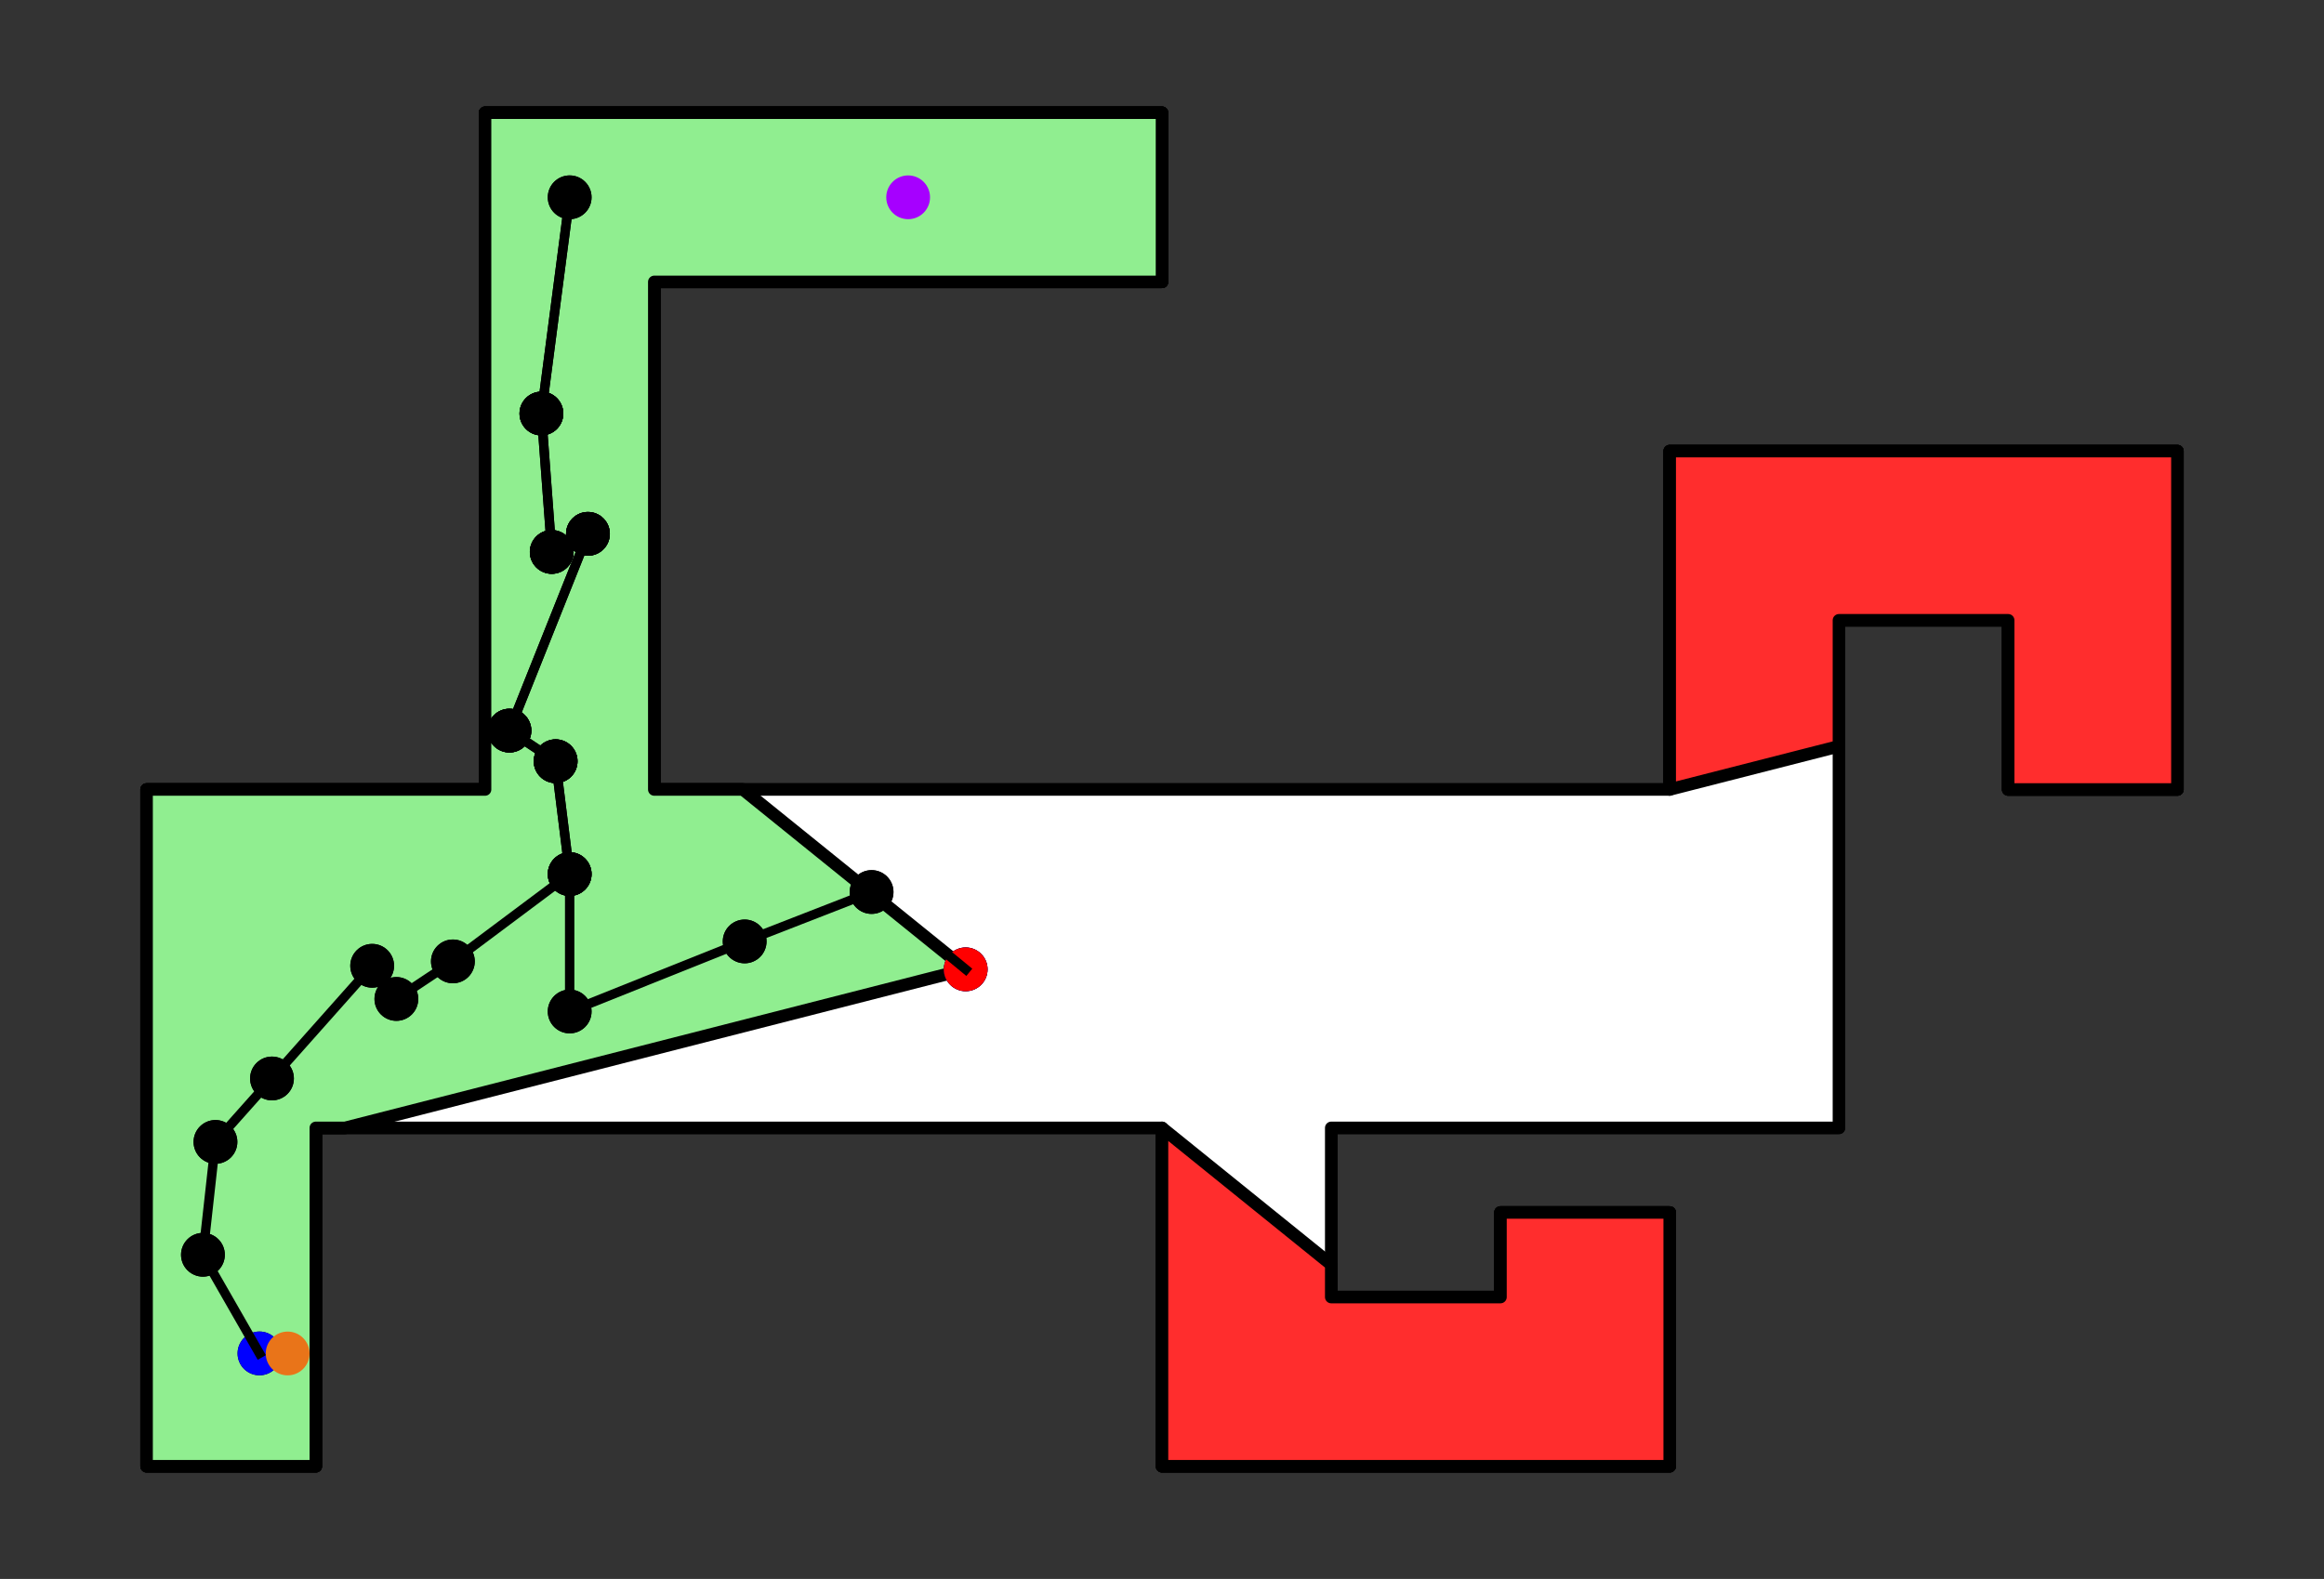 <?xml version="1.0" encoding="utf-8" standalone="no"?>
<!DOCTYPE svg PUBLIC "-//W3C//DTD SVG 1.1//EN"
  "http://www.w3.org/Graphics/SVG/1.1/DTD/svg11.dtd">
<svg xmlns:xlink="http://www.w3.org/1999/xlink" width="371.52pt" height="252.48pt" viewBox="0 0 371.52 252.48" xmlns="http://www.w3.org/2000/svg" version="1.1">
 <rect x="0" y="0" width="371.52" height="252.48" fill="#333333" stroke="none"/>
 <defs>
  <style type="text/css">*{stroke-linejoin: round; stroke-linecap: butt}</style>
 </defs>
 <g id="figure_1">
  <g id="patch_1">
   <path d="M 0 252.48 
L 371.52 252.48 
L 371.52 0 
L 0 0 
L 0 252.48 
z
" style="fill: none"/>
  </g>
  <g id="axes_1">
   <g id="PathCollection_1"/>
   <g id="PathCollection_2"/>
   <g id="PathCollection_3"/>
   <g id="PathCollection_4"/>
   <g id="PathCollection_5"/>
   <g id="PathCollection_6"/>
   <g id="PathCollection_7"/>
   <g id="PathCollection_8"/>
   <g id="PathCollection_9"/>
   <g id="PathCollection_10"/>
   <g id="PathCollection_11"/>
   <g id="PathCollection_12"/>
   <g id="PathCollection_13"/>
   <g id="PathCollection_14"/>
   <g id="PathCollection_15"/>
   <g id="PathCollection_16"/>
   <g id="PathCollection_17"/>
   <g id="PathCollection_18"/>
   <g id="PathCollection_19"/>
   <g id="PathCollection_20"/>
   <g id="PathCollection_21"/>
   <g id="PathCollection_22"/>
   <g id="PathCollection_23"/>
   <g id="PathCollection_24"/>
   <g id="PathCollection_25"/>
   <g id="PathCollection_26"/>
   <g id="patch_2">
    <path d="M 321.033 126.24 
L 348.087 126.24 
L 348.087 72.131 
L 266.924 72.131 
L 266.924 126.24 
L 104.596 126.24 
L 104.596 45.076 
L 185.76 45.076 
L 185.76 18.022 
L 77.542 18.022 
L 77.542 126.24 
L 23.433 126.24 
L 23.433 234.458 
L 50.487 234.458 
L 50.487 180.349 
L 185.76 180.349 
L 185.76 234.458 
L 266.924 234.458 
L 266.924 193.876 
L 239.869 193.876 
L 239.869 207.404 
L 212.815 207.404 
L 212.815 180.349 
L 293.978 180.349 
L 293.978 99.185 
L 321.033 99.185 
z
" clip-path="url(#pde517e5e94)" style="fill: #ffffff; stroke: #000000; stroke-width: 2; stroke-linejoin: miter"/>
   </g>
   <g id="PathCollection_27"/>
   <g id="PathCollection_28"/>
   <g id="PathCollection_29"/>
   <g id="PathCollection_30"/>
   <g id="PathCollection_31"/>
   <g id="PathCollection_32"/>
   <g id="PathCollection_33"/>
   <g id="PathCollection_34"/>
   <g id="PathCollection_35"/>
   <g id="PathCollection_36"/>
   <g id="PathCollection_37"/>
   <g id="PathCollection_38"/>
   <g id="PathCollection_39"/>
   <g id="patch_3">
    <path d="M 23.433 234.458 
L 50.487 234.458 
L 50.487 180.349 
L 55.17 180.349 
L 154.377 154.999 
L 118.773 126.24 
L 104.596 126.24 
L 104.596 45.076 
L 185.76 45.076 
L 185.76 18.022 
L 77.542 18.022 
L 77.542 126.24 
L 23.433 126.24 
z
" clip-path="url(#pde517e5e94)" style="fill: #90ee90; stroke: #000000; stroke-width: 2; stroke-linejoin: miter"/>
   </g>
   <g id="PathCollection_40"/>
   <g id="PathCollection_41"/>
   <g id="PathCollection_42"/>
   <g id="PathCollection_43"/>
   <g id="PathCollection_44"/>
   <g id="PathCollection_45"/>
   <g id="PathCollection_46"/>
   <g id="PathCollection_47"/>
   <g id="patch_4">
    <path d="M 239.869 193.876 
L 239.869 207.404 
L 212.815 207.404 
L 212.815 202.203 
L 185.76 180.349 
L 185.76 234.458 
L 266.924 234.458 
L 266.924 193.876 
z
" clip-path="url(#pde517e5e94)" style="fill: #ff2d2d; stroke: #000000; stroke-width: 2; stroke-linejoin: miter"/>
   </g>
   <g id="PathCollection_48"/>
   <g id="PathCollection_49"/>
   <g id="PathCollection_50"/>
   <g id="PathCollection_51"/>
   <g id="PathCollection_52"/>
   <g id="PathCollection_53"/>
   <g id="PathCollection_54"/>
   <g id="PathCollection_55"/>
   <g id="patch_5">
    <path d="M 321.033 126.24 
L 348.087 126.24 
L 348.087 72.131 
L 266.924 72.131 
L 266.924 126.24 
L 293.978 119.327 
L 293.978 99.185 
L 321.033 99.185 
z
" clip-path="url(#pde517e5e94)" style="fill: #ff2d2d; stroke: #000000; stroke-width: 2; stroke-linejoin: miter"/>
   </g>
   <g id="PathCollection_56">
    <defs>
     <path id="m55c1125504" d="M 0 3 
C 0.796 3 1.559 2.684 2.121 2.121 
C 2.684 1.559 3 0.796 3 0 
C 3 -0.796 2.684 -1.559 2.121 -2.121 
C 1.559 -2.684 0.796 -3 0 -3 
C -0.796 -3 -1.559 -2.684 -2.121 -2.121 
C -2.684 -1.559 -3 -0.796 -3 0 
C -3 0.796 -2.684 1.559 -2.121 2.121 
C -1.559 2.684 -0.796 3 0 3 
z
" style="stroke: #0000ff"/>
    </defs>
    <g clip-path="url(#pde517e5e94)">
     <use xlink:href="#m55c1125504" x="154.377" y="154.999" style="fill: #0000ff; stroke: #0000ff"/>
    </g>
   </g>
   <g id="PathCollection_57">
    <defs>
     <path id="m68dbda1738" d="M 0 3 
C 0.796 3 1.559 2.684 2.121 2.121 
C 2.684 1.559 3 0.796 3 0 
C 3 -0.796 2.684 -1.559 2.121 -2.121 
C 1.559 -2.684 0.796 -3 0 -3 
C -0.796 -3 -1.559 -2.684 -2.121 -2.121 
C -2.684 -1.559 -3 -0.796 -3 0 
C -3 0.796 -2.684 1.559 -2.121 2.121 
C -1.559 2.684 -0.796 3 0 3 
z
" style="stroke: #a600ff"/>
    </defs>
    <g clip-path="url(#pde517e5e94)">
     <use xlink:href="#m68dbda1738" x="145.178" y="31.549" style="fill: #a600ff; stroke: #a600ff"/>
    </g>
   </g>
   <g id="PathCollection_58">
    <defs>
     <path id="m8a145565ed" d="M 0 3 
C 0.796 3 1.559 2.684 2.121 2.121 
C 2.684 1.559 3 0.796 3 0 
C 3 -0.796 2.684 -1.559 2.121 -2.121 
C 1.559 -2.684 0.796 -3 0 -3 
C -0.796 -3 -1.559 -2.684 -2.121 -2.121 
C -2.684 -1.559 -3 -0.796 -3 0 
C -3 0.796 -2.684 1.559 -2.121 2.121 
C -1.559 2.684 -0.796 3 0 3 
z
" style="stroke: #e97419"/>
    </defs>
    <g clip-path="url(#pde517e5e94)">
     <use xlink:href="#m8a145565ed" x="45.982" y="216.422" style="fill: #e97419; stroke: #e97419"/>
    </g>
   </g>
   <g id="PathCollection_59"/>
   <g id="PathCollection_60"/>
   <g id="PathCollection_61"/>
   <g id="PathCollection_62"/>
   <g id="PathCollection_63"/>
   <g id="PathCollection_64"/>
   <g id="PathCollection_65"/>
   <g id="PathCollection_66"/>
   <g id="PathCollection_67"/>
   <g id="PathCollection_68"/>
   <g id="PathCollection_69"/>
   <g id="PathCollection_70"/>
   <g id="PathCollection_71"/>
   <g id="PathCollection_72"/>
   <g id="PathCollection_73"/>
   <g id="PathCollection_74"/>
   <g id="PathCollection_75"/>
   <g id="PathCollection_76"/>
   <g id="PathCollection_77"/>
   <g id="PathCollection_78"/>
   <g id="PathCollection_79"/>
   <g id="PathCollection_80"/>
   <g id="PathCollection_81"/>
   <g id="PathCollection_82"/>
   <g id="PathCollection_83"/>
   <g id="PathCollection_84"/>
   <g id="patch_6">
    <path d="M 321.033 126.24 
L 348.087 126.24 
L 348.087 72.131 
L 266.924 72.131 
L 266.924 126.24 
L 104.596 126.24 
L 104.596 45.076 
L 185.76 45.076 
L 185.76 18.022 
L 77.542 18.022 
L 77.542 126.24 
L 23.433 126.24 
L 23.433 234.458 
L 50.487 234.458 
L 50.487 180.349 
L 185.76 180.349 
L 185.76 234.458 
L 266.924 234.458 
L 266.924 193.876 
L 239.869 193.876 
L 239.869 207.404 
L 212.815 207.404 
L 212.815 180.349 
L 293.978 180.349 
L 293.978 99.185 
L 321.033 99.185 
z
" clip-path="url(#pde517e5e94)" style="fill: #ffffff; stroke: #000000; stroke-width: 2; stroke-linejoin: miter"/>
   </g>
   <g id="PathCollection_85"/>
   <g id="PathCollection_86"/>
   <g id="PathCollection_87"/>
   <g id="PathCollection_88"/>
   <g id="PathCollection_89"/>
   <g id="PathCollection_90"/>
   <g id="PathCollection_91"/>
   <g id="PathCollection_92"/>
   <g id="PathCollection_93"/>
   <g id="PathCollection_94"/>
   <g id="PathCollection_95"/>
   <g id="PathCollection_96"/>
   <g id="PathCollection_97"/>
   <g id="patch_7">
    <path d="M 23.433 234.458 
L 50.487 234.458 
L 50.487 180.349 
L 55.17 180.349 
L 154.377 154.999 
L 118.773 126.24 
L 104.596 126.24 
L 104.596 45.076 
L 185.76 45.076 
L 185.76 18.022 
L 77.542 18.022 
L 77.542 126.24 
L 23.433 126.24 
z
" clip-path="url(#pde517e5e94)" style="fill: #90ee90; stroke: #000000; stroke-width: 2; stroke-linejoin: miter"/>
   </g>
   <g id="PathCollection_98"/>
   <g id="PathCollection_99"/>
   <g id="PathCollection_100"/>
   <g id="PathCollection_101"/>
   <g id="PathCollection_102"/>
   <g id="PathCollection_103"/>
   <g id="PathCollection_104"/>
   <g id="PathCollection_105"/>
   <g id="patch_8">
    <path d="M 239.869 193.876 
L 239.869 207.404 
L 212.815 207.404 
L 212.815 202.203 
L 185.76 180.349 
L 185.76 234.458 
L 266.924 234.458 
L 266.924 193.876 
z
" clip-path="url(#pde517e5e94)" style="fill: #ff2d2d; stroke: #000000; stroke-width: 2; stroke-linejoin: miter"/>
   </g>
   <g id="PathCollection_106"/>
   <g id="PathCollection_107"/>
   <g id="PathCollection_108"/>
   <g id="PathCollection_109"/>
   <g id="PathCollection_110"/>
   <g id="PathCollection_111"/>
   <g id="PathCollection_112"/>
   <g id="PathCollection_113"/>
   <g id="patch_9">
    <path d="M 321.033 126.24 
L 348.087 126.24 
L 348.087 72.131 
L 266.924 72.131 
L 266.924 126.24 
L 293.978 119.327 
L 293.978 99.185 
L 321.033 99.185 
z
" clip-path="url(#pde517e5e94)" style="fill: #ff2d2d; stroke: #000000; stroke-width: 2; stroke-linejoin: miter"/>
   </g>
   <g id="PathCollection_114">
    <g clip-path="url(#pde517e5e94)">
     <use xlink:href="#m55c1125504" x="154.377" y="154.999" style="fill: #0000ff; stroke: #0000ff"/>
    </g>
   </g>
   <g id="PathCollection_115">
    <defs>
     <path id="mfaa605ee8b" d="M 0 3 
C 0.796 3 1.559 2.684 2.121 2.121 
C 2.684 1.559 3 0.796 3 0 
C 3 -0.796 2.684 -1.559 2.121 -2.121 
C 1.559 -2.684 0.796 -3 0 -3 
C -0.796 -3 -1.559 -2.684 -2.121 -2.121 
C -2.684 -1.559 -3 -0.796 -3 0 
C -3 0.796 -2.684 1.559 -2.121 2.121 
C -1.559 2.684 -0.796 3 0 3 
z
" style="stroke: #000000"/>
    </defs>
    <g clip-path="url(#pde517e5e94)">
     <use xlink:href="#mfaa605ee8b" x="41.478" y="216.413" style="stroke: #000000"/>
    </g>
   </g>
   <g id="PathCollection_116">
    <g clip-path="url(#pde517e5e94)">
     <use xlink:href="#mfaa605ee8b" x="32.442" y="200.64" style="stroke: #000000"/>
    </g>
   </g>
   <g id="PathCollection_117">
    <g clip-path="url(#pde517e5e94)">
     <use xlink:href="#mfaa605ee8b" x="32.442" y="200.64" style="stroke: #000000"/>
    </g>
   </g>
   <g id="PathCollection_118">
    <g clip-path="url(#pde517e5e94)">
     <use xlink:href="#mfaa605ee8b" x="34.444" y="182.595" style="stroke: #000000"/>
    </g>
   </g>
   <g id="PathCollection_119">
    <g clip-path="url(#pde517e5e94)">
     <use xlink:href="#mfaa605ee8b" x="34.444" y="182.595" style="stroke: #000000"/>
    </g>
   </g>
   <g id="PathCollection_120">
    <g clip-path="url(#pde517e5e94)">
     <use xlink:href="#mfaa605ee8b" x="43.48" y="172.449" style="stroke: #000000"/>
    </g>
   </g>
   <g id="PathCollection_121">
    <g clip-path="url(#pde517e5e94)">
     <use xlink:href="#mfaa605ee8b" x="43.48" y="172.449" style="stroke: #000000"/>
    </g>
   </g>
   <g id="PathCollection_122">
    <g clip-path="url(#pde517e5e94)">
     <use xlink:href="#mfaa605ee8b" x="59.496" y="154.431" style="stroke: #000000"/>
    </g>
   </g>
   <g id="PathCollection_123">
    <g clip-path="url(#pde517e5e94)">
     <use xlink:href="#mfaa605ee8b" x="59.496" y="154.431" style="stroke: #000000"/>
    </g>
   </g>
   <g id="PathCollection_124">
    <g clip-path="url(#pde517e5e94)">
     <use xlink:href="#mfaa605ee8b" x="63.365" y="159.734" style="stroke: #000000"/>
    </g>
   </g>
   <g id="PathCollection_125">
    <g clip-path="url(#pde517e5e94)">
     <use xlink:href="#mfaa605ee8b" x="63.365" y="159.734" style="stroke: #000000"/>
    </g>
   </g>
   <g id="PathCollection_126">
    <g clip-path="url(#pde517e5e94)">
     <use xlink:href="#mfaa605ee8b" x="72.401" y="153.727" style="stroke: #000000"/>
    </g>
   </g>
   <g id="PathCollection_127">
    <g clip-path="url(#pde517e5e94)">
     <use xlink:href="#mfaa605ee8b" x="72.401" y="153.727" style="stroke: #000000"/>
    </g>
   </g>
   <g id="PathCollection_128">
    <g clip-path="url(#pde517e5e94)">
     <use xlink:href="#mfaa605ee8b" x="91.069" y="139.767" style="stroke: #000000"/>
    </g>
   </g>
   <g id="PathCollection_129">
    <g clip-path="url(#pde517e5e94)">
     <use xlink:href="#mfaa605ee8b" x="91.069" y="139.767" style="stroke: #000000"/>
    </g>
   </g>
   <g id="PathCollection_130">
    <g clip-path="url(#pde517e5e94)">
     <use xlink:href="#mfaa605ee8b" x="88.824" y="121.722" style="stroke: #000000"/>
    </g>
   </g>
   <g id="PathCollection_131">
    <g clip-path="url(#pde517e5e94)">
     <use xlink:href="#mfaa605ee8b" x="88.824" y="121.722" style="stroke: #000000"/>
    </g>
   </g>
   <g id="PathCollection_132">
    <g clip-path="url(#pde517e5e94)">
     <use xlink:href="#mfaa605ee8b" x="81.438" y="116.825" style="stroke: #000000"/>
    </g>
   </g>
   <g id="PathCollection_133">
    <g clip-path="url(#pde517e5e94)">
     <use xlink:href="#mfaa605ee8b" x="81.438" y="116.825" style="stroke: #000000"/>
    </g>
   </g>
   <g id="PathCollection_134">
    <g clip-path="url(#pde517e5e94)">
     <use xlink:href="#mfaa605ee8b" x="93.991" y="85.361" style="stroke: #000000"/>
    </g>
   </g>
   <g id="PathCollection_135">
    <g clip-path="url(#pde517e5e94)">
     <use xlink:href="#mfaa605ee8b" x="93.991" y="85.361" style="stroke: #000000"/>
    </g>
   </g>
   <g id="PathCollection_136">
    <g clip-path="url(#pde517e5e94)">
     <use xlink:href="#mfaa605ee8b" x="88.201" y="88.255" style="stroke: #000000"/>
    </g>
   </g>
   <g id="PathCollection_137">
    <g clip-path="url(#pde517e5e94)">
     <use xlink:href="#mfaa605ee8b" x="88.201" y="88.255" style="stroke: #000000"/>
    </g>
   </g>
   <g id="PathCollection_138">
    <g clip-path="url(#pde517e5e94)">
     <use xlink:href="#mfaa605ee8b" x="86.551" y="66.125" style="stroke: #000000"/>
    </g>
   </g>
   <g id="PathCollection_139">
    <g clip-path="url(#pde517e5e94)">
     <use xlink:href="#mfaa605ee8b" x="86.551" y="66.125" style="stroke: #000000"/>
    </g>
   </g>
   <g id="PathCollection_140">
    <g clip-path="url(#pde517e5e94)">
     <use xlink:href="#mfaa605ee8b" x="91.069" y="31.549" style="stroke: #000000"/>
    </g>
   </g>
   <g id="PathCollection_141">
    <g clip-path="url(#pde517e5e94)">
     <use xlink:href="#mfaa605ee8b" x="91.069" y="31.549" style="stroke: #000000"/>
    </g>
   </g>
   <g id="PathCollection_142">
    <g clip-path="url(#pde517e5e94)">
     <use xlink:href="#mfaa605ee8b" x="86.551" y="66.125" style="stroke: #000000"/>
    </g>
   </g>
   <g id="PathCollection_143">
    <g clip-path="url(#pde517e5e94)">
     <use xlink:href="#mfaa605ee8b" x="86.551" y="66.125" style="stroke: #000000"/>
    </g>
   </g>
   <g id="PathCollection_144">
    <g clip-path="url(#pde517e5e94)">
     <use xlink:href="#mfaa605ee8b" x="88.201" y="88.255" style="stroke: #000000"/>
    </g>
   </g>
   <g id="PathCollection_145">
    <g clip-path="url(#pde517e5e94)">
     <use xlink:href="#mfaa605ee8b" x="88.201" y="88.255" style="stroke: #000000"/>
    </g>
   </g>
   <g id="PathCollection_146">
    <g clip-path="url(#pde517e5e94)">
     <use xlink:href="#mfaa605ee8b" x="93.991" y="85.361" style="stroke: #000000"/>
    </g>
   </g>
   <g id="PathCollection_147">
    <g clip-path="url(#pde517e5e94)">
     <use xlink:href="#mfaa605ee8b" x="93.991" y="85.361" style="stroke: #000000"/>
    </g>
   </g>
   <g id="PathCollection_148">
    <g clip-path="url(#pde517e5e94)">
     <use xlink:href="#mfaa605ee8b" x="81.438" y="116.825" style="stroke: #000000"/>
    </g>
   </g>
   <g id="PathCollection_149">
    <g clip-path="url(#pde517e5e94)">
     <use xlink:href="#mfaa605ee8b" x="81.438" y="116.825" style="stroke: #000000"/>
    </g>
   </g>
   <g id="PathCollection_150">
    <g clip-path="url(#pde517e5e94)">
     <use xlink:href="#mfaa605ee8b" x="88.824" y="121.722" style="stroke: #000000"/>
    </g>
   </g>
   <g id="PathCollection_151">
    <g clip-path="url(#pde517e5e94)">
     <use xlink:href="#mfaa605ee8b" x="88.824" y="121.722" style="stroke: #000000"/>
    </g>
   </g>
   <g id="PathCollection_152">
    <g clip-path="url(#pde517e5e94)">
     <use xlink:href="#mfaa605ee8b" x="91.069" y="139.767" style="stroke: #000000"/>
    </g>
   </g>
   <g id="PathCollection_153">
    <g clip-path="url(#pde517e5e94)">
     <use xlink:href="#mfaa605ee8b" x="91.069" y="139.767" style="stroke: #000000"/>
    </g>
   </g>
   <g id="PathCollection_154">
    <g clip-path="url(#pde517e5e94)">
     <use xlink:href="#mfaa605ee8b" x="91.069" y="161.736" style="stroke: #000000"/>
    </g>
   </g>
   <g id="PathCollection_155">
    <g clip-path="url(#pde517e5e94)">
     <use xlink:href="#mfaa605ee8b" x="91.069" y="161.736" style="stroke: #000000"/>
    </g>
   </g>
   <g id="PathCollection_156">
    <g clip-path="url(#pde517e5e94)">
     <use xlink:href="#mfaa605ee8b" x="119.043" y="150.535" style="stroke: #000000"/>
    </g>
   </g>
   <g id="PathCollection_157">
    <g clip-path="url(#pde517e5e94)">
     <use xlink:href="#mfaa605ee8b" x="119.043" y="150.535" style="stroke: #000000"/>
    </g>
   </g>
   <g id="PathCollection_158">
    <g clip-path="url(#pde517e5e94)">
     <use xlink:href="#mfaa605ee8b" x="139.334" y="142.635" style="stroke: #000000"/>
    </g>
   </g>
   <g id="PathCollection_159">
    <g clip-path="url(#pde517e5e94)">
     <use xlink:href="#mfaa605ee8b" x="139.334" y="142.635" style="stroke: #000000"/>
    </g>
   </g>
   <g id="PathCollection_160">
    <g clip-path="url(#pde517e5e94)">
     <use xlink:href="#mfaa605ee8b" x="154.377" y="154.999" style="stroke: #000000"/>
    </g>
   </g>
   <g id="PathCollection_161">
    <g clip-path="url(#pde517e5e94)">
     <use xlink:href="#m55c1125504" x="41.478" y="216.413" style="fill: #0000ff; stroke: #0000ff"/>
    </g>
   </g>
   <g id="PathCollection_162">
    <defs>
     <path id="m77df2739b0" d="M 0 3 
C 0.796 3 1.559 2.684 2.121 2.121 
C 2.684 1.559 3 0.796 3 0 
C 3 -0.796 2.684 -1.559 2.121 -2.121 
C 1.559 -2.684 0.796 -3 0 -3 
C -0.796 -3 -1.559 -2.684 -2.121 -2.121 
C -2.684 -1.559 -3 -0.796 -3 0 
C -3 0.796 -2.684 1.559 -2.121 2.121 
C -1.559 2.684 -0.796 3 0 3 
z
" style="stroke: #ff0000"/>
    </defs>
    <g clip-path="url(#pde517e5e94)">
     <use xlink:href="#m77df2739b0" x="154.377" y="154.999" style="fill: #ff0000; stroke: #ff0000"/>
    </g>
   </g>
   <g id="PathCollection_163">
    <g clip-path="url(#pde517e5e94)">
     <use xlink:href="#m68dbda1738" x="145.178" y="31.549" style="fill: #a600ff; stroke: #a600ff"/>
    </g>
   </g>
   <g id="PathCollection_164">
    <g clip-path="url(#pde517e5e94)">
     <use xlink:href="#m8a145565ed" x="45.982" y="216.422" style="fill: #e97419; stroke: #e97419"/>
    </g>
   </g>
   <g id="line2d_1">
    <path d="M 41.478 216.413 
L 32.442 200.64 
" clip-path="url(#pde517e5e94)" style="fill: none; stroke: #000000; stroke-width: 1.5; stroke-linecap: square"/>
   </g>
   <g id="line2d_2">
    <path d="M 32.442 200.64 
L 34.444 182.595 
" clip-path="url(#pde517e5e94)" style="fill: none; stroke: #000000; stroke-width: 1.5; stroke-linecap: square"/>
   </g>
   <g id="line2d_3">
    <path d="M 34.444 182.595 
L 43.48 172.449 
" clip-path="url(#pde517e5e94)" style="fill: none; stroke: #000000; stroke-width: 1.5; stroke-linecap: square"/>
   </g>
   <g id="line2d_4">
    <path d="M 43.48 172.449 
L 59.496 154.431 
" clip-path="url(#pde517e5e94)" style="fill: none; stroke: #000000; stroke-width: 1.5; stroke-linecap: square"/>
   </g>
   <g id="line2d_5">
    <path d="M 59.496 154.431 
L 63.365 159.734 
" clip-path="url(#pde517e5e94)" style="fill: none; stroke: #000000; stroke-width: 1.5; stroke-linecap: square"/>
   </g>
   <g id="line2d_6">
    <path d="M 63.365 159.734 
L 72.401 153.727 
" clip-path="url(#pde517e5e94)" style="fill: none; stroke: #000000; stroke-width: 1.5; stroke-linecap: square"/>
   </g>
   <g id="line2d_7">
    <path d="M 72.401 153.727 
L 91.069 139.767 
" clip-path="url(#pde517e5e94)" style="fill: none; stroke: #000000; stroke-width: 1.5; stroke-linecap: square"/>
   </g>
   <g id="line2d_8">
    <path d="M 91.069 139.767 
L 88.824 121.722 
" clip-path="url(#pde517e5e94)" style="fill: none; stroke: #000000; stroke-width: 1.5; stroke-linecap: square"/>
   </g>
   <g id="line2d_9">
    <path d="M 88.824 121.722 
L 81.438 116.825 
" clip-path="url(#pde517e5e94)" style="fill: none; stroke: #000000; stroke-width: 1.5; stroke-linecap: square"/>
   </g>
   <g id="line2d_10">
    <path d="M 81.438 116.825 
L 93.991 85.361 
" clip-path="url(#pde517e5e94)" style="fill: none; stroke: #000000; stroke-width: 1.5; stroke-linecap: square"/>
   </g>
   <g id="line2d_11">
    <path d="M 93.991 85.361 
L 88.201 88.255 
" clip-path="url(#pde517e5e94)" style="fill: none; stroke: #000000; stroke-width: 1.5; stroke-linecap: square"/>
   </g>
   <g id="line2d_12">
    <path d="M 88.201 88.255 
L 86.551 66.125 
" clip-path="url(#pde517e5e94)" style="fill: none; stroke: #000000; stroke-width: 1.5; stroke-linecap: square"/>
   </g>
   <g id="line2d_13">
    <path d="M 86.551 66.125 
L 91.069 31.549 
" clip-path="url(#pde517e5e94)" style="fill: none; stroke: #000000; stroke-width: 1.5; stroke-linecap: square"/>
   </g>
   <g id="line2d_14">
    <path d="M 91.069 31.549 
L 86.551 66.125 
" clip-path="url(#pde517e5e94)" style="fill: none; stroke: #000000; stroke-width: 1.5; stroke-linecap: square"/>
   </g>
   <g id="line2d_15">
    <path d="M 86.551 66.125 
L 88.201 88.255 
" clip-path="url(#pde517e5e94)" style="fill: none; stroke: #000000; stroke-width: 1.5; stroke-linecap: square"/>
   </g>
   <g id="line2d_16">
    <path d="M 88.201 88.255 
L 93.991 85.361 
" clip-path="url(#pde517e5e94)" style="fill: none; stroke: #000000; stroke-width: 1.5; stroke-linecap: square"/>
   </g>
   <g id="line2d_17">
    <path d="M 93.991 85.361 
L 81.438 116.825 
" clip-path="url(#pde517e5e94)" style="fill: none; stroke: #000000; stroke-width: 1.5; stroke-linecap: square"/>
   </g>
   <g id="line2d_18">
    <path d="M 81.438 116.825 
L 88.824 121.722 
" clip-path="url(#pde517e5e94)" style="fill: none; stroke: #000000; stroke-width: 1.5; stroke-linecap: square"/>
   </g>
   <g id="line2d_19">
    <path d="M 88.824 121.722 
L 91.069 139.767 
" clip-path="url(#pde517e5e94)" style="fill: none; stroke: #000000; stroke-width: 1.5; stroke-linecap: square"/>
   </g>
   <g id="line2d_20">
    <path d="M 91.069 139.767 
L 91.069 161.736 
" clip-path="url(#pde517e5e94)" style="fill: none; stroke: #000000; stroke-width: 1.5; stroke-linecap: square"/>
   </g>
   <g id="line2d_21">
    <path d="M 91.069 161.736 
L 119.043 150.535 
" clip-path="url(#pde517e5e94)" style="fill: none; stroke: #000000; stroke-width: 1.5; stroke-linecap: square"/>
   </g>
   <g id="line2d_22">
    <path d="M 119.043 150.535 
L 139.334 142.635 
" clip-path="url(#pde517e5e94)" style="fill: none; stroke: #000000; stroke-width: 1.5; stroke-linecap: square"/>
   </g>
   <g id="line2d_23">
    <path d="M 139.334 142.635 
L 154.377 154.999 
" clip-path="url(#pde517e5e94)" style="fill: none; stroke: #000000; stroke-width: 1.5; stroke-linecap: square"/>
   </g>
  </g>
 </g>
 <defs>
  <clipPath id="pde517e5e94">
   <rect x="7.2" y="7.2" width="357.12" height="238.08"/>
  </clipPath>
 </defs>
</svg>

